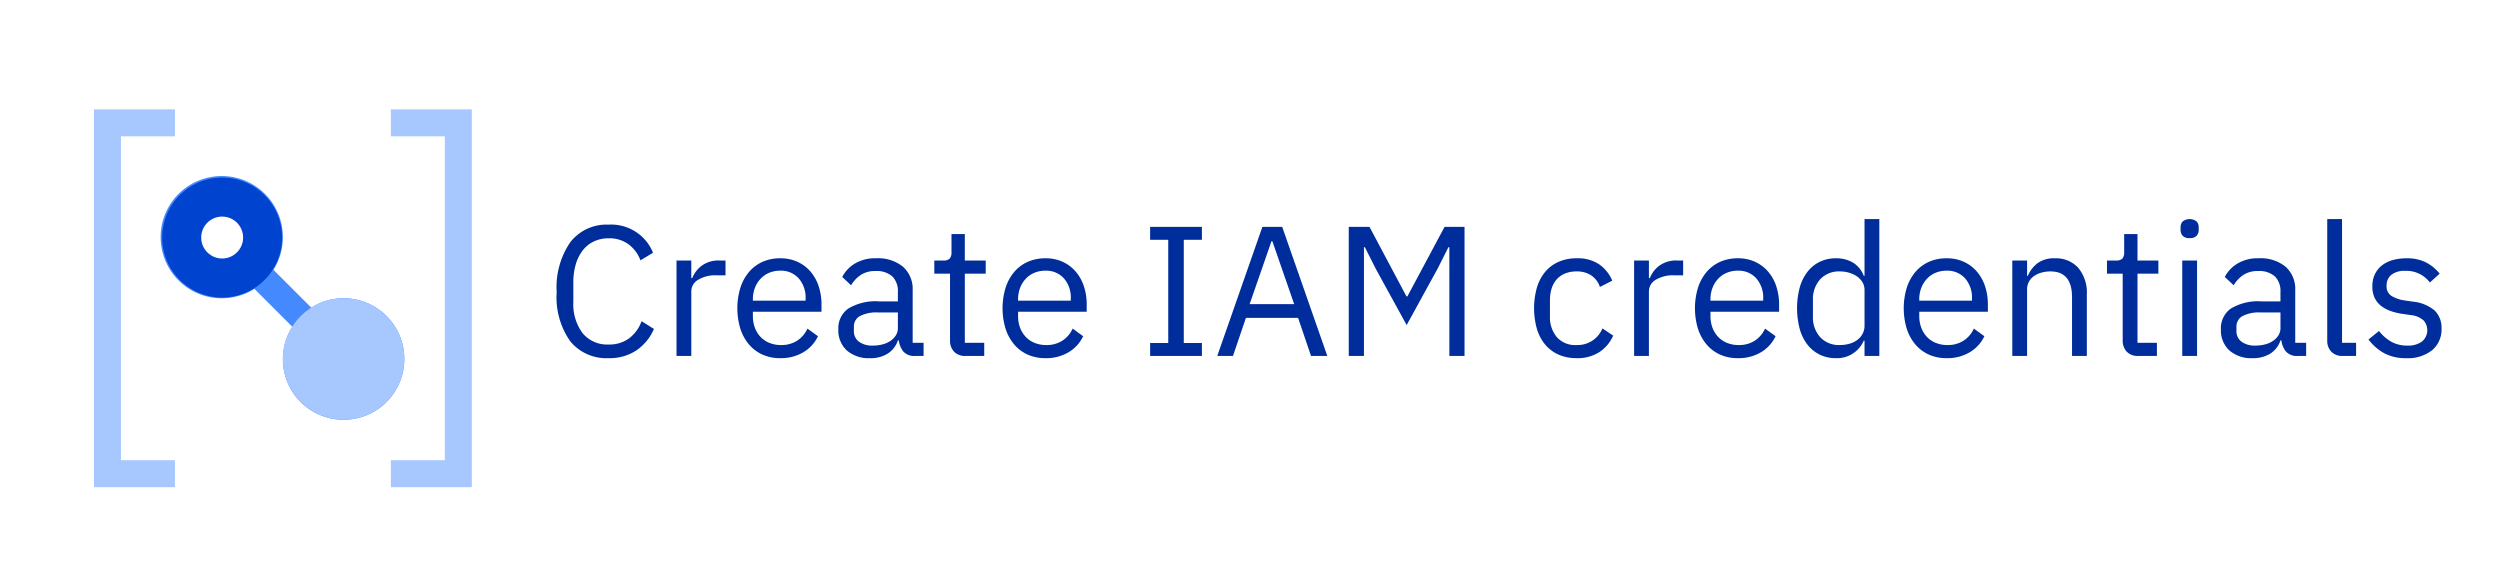 <svg xmlns="http://www.w3.org/2000/svg" width="207.437" height="47.82" viewBox="0 0 207.437 47.82"><defs><style>.cls-1{fill:#002d9c;}.cls-2{fill:#a6c8ff;}.cls-3{fill:#4589ff;}.cls-4{fill:#0043ce;stroke:#0043ce;stroke-miterlimit:10;}</style></defs><g id="Text"><path class="cls-1" d="M50.502,29.719a3.874,3.874,0,0,1-3.177-1.39A6.335,6.335,0,0,1,46.19,24.24a6.607,6.607,0,0,1,1.135-4.151,3.807,3.807,0,0,1,3.177-1.45,3.744,3.744,0,0,1,3.683,2.333l-1.043.629a2.977,2.977,0,0,0-.982-1.327,2.669,2.669,0,0,0-1.657-.499,2.815,2.815,0,0,0-1.235.262,2.549,2.549,0,0,0-.921.747,3.501,3.501,0,0,0-.575,1.155,5.254,5.254,0,0,0-.199,1.501v1.602a4.001,4.001,0,0,0,.768,2.603,2.635,2.635,0,0,0,2.163.94,2.743,2.743,0,0,0,1.719-.529A3.061,3.061,0,0,0,53.233,26.65l1.028.644a4.12,4.12,0,0,1-1.458,1.78A4.008,4.008,0,0,1,50.502,29.719Z"/><path class="cls-1" d="M56.133,29.534V21.616H57.361v1.458h.077a2.387,2.387,0,0,1,.767-1.013,2.36,2.36,0,0,1,1.52-.445H60.2v1.228h-.722a2.769,2.769,0,0,0-1.557.376,1.108,1.108,0,0,0-.56.944v5.371Z"/><path class="cls-1" d="M64.742,29.719a3.551,3.551,0,0,1-1.466-.292,3.162,3.162,0,0,1-1.12-.836,3.814,3.814,0,0,1-.721-1.305,5.869,5.869,0,0,1,0-3.415,3.809,3.809,0,0,1,.721-1.312,3.17,3.17,0,0,1,1.12-.836,3.553,3.553,0,0,1,1.466-.291,3.363,3.363,0,0,1,1.427.291,3.155,3.155,0,0,1,1.074.803,3.563,3.563,0,0,1,.683,1.216,4.78,4.78,0,0,1,.238,1.545v.58H62.47v.369a2.712,2.712,0,0,0,.161.943,2.228,2.228,0,0,0,.461.76,2.086,2.086,0,0,0,.736.506,2.519,2.519,0,0,0,.989.185,2.402,2.402,0,0,0,1.312-.353,2.313,2.313,0,0,0,.867-1.013l.874.634a3.057,3.057,0,0,1-1.196,1.32A3.618,3.618,0,0,1,64.742,29.719Zm0-7.259a2.337,2.337,0,0,0-.921.176,2.072,2.072,0,0,0-.714.496,2.322,2.322,0,0,0-.468.754,2.62,2.62,0,0,0-.169.954v.107h4.374v-.169a2.407,2.407,0,0,0-.576-1.685A1.963,1.963,0,0,0,64.742,22.46Z"/><path class="cls-1" d="M75.943,29.534a1.205,1.205,0,0,1-.989-.368,1.828,1.828,0,0,1-.376-.921h-.077a2.043,2.043,0,0,1-.859,1.105,2.661,2.661,0,0,1-1.427.369,2.775,2.775,0,0,1-1.956-.644,2.263,2.263,0,0,1-.698-1.75,2,2,0,0,1,.82-1.719,4.373,4.373,0,0,1,2.556-.599h1.564v-.783a1.712,1.712,0,0,0-.46-1.289,1.965,1.965,0,0,0-1.412-.445,2.124,2.124,0,0,0-1.204.322,2.656,2.656,0,0,0-.806.859l-.736-.691A2.792,2.792,0,0,1,70.91,21.884a3.24,3.24,0,0,1,1.78-.453,3.273,3.273,0,0,1,2.24.704,2.478,2.478,0,0,1,.798,1.96v4.349h.906v1.09Zm-3.529-.859a3.138,3.138,0,0,0,.845-.107,2.066,2.066,0,0,0,.659-.307,1.508,1.508,0,0,0,.43-.461,1.095,1.095,0,0,0,.153-.567V25.928h-1.626a2.962,2.962,0,0,0-1.542.308.99.99,0,0,0-.483.89v.322a1.071,1.071,0,0,0,.422.905A1.837,1.837,0,0,0,72.414,28.675Z"/><path class="cls-1" d="M80.132,29.534a1.26,1.26,0,0,1-.975-.359,1.34,1.34,0,0,1-.329-.942V22.705H77.524V21.616H78.26a.723.723,0,0,0,.545-.161.839.839,0,0,0,.145-.56V19.422h1.105v2.194H81.79v1.089H80.056v5.739h1.611v1.09Z"/><path class="cls-1" d="M86.747,29.719a3.551,3.551,0,0,1-1.466-.292,3.162,3.162,0,0,1-1.12-.836,3.812,3.812,0,0,1-.721-1.305,5.869,5.869,0,0,1,0-3.415,3.807,3.807,0,0,1,.721-1.312,3.17,3.17,0,0,1,1.12-.836,3.552,3.552,0,0,1,1.466-.291,3.363,3.363,0,0,1,1.427.291,3.155,3.155,0,0,1,1.074.803,3.563,3.563,0,0,1,.683,1.216,4.78,4.78,0,0,1,.238,1.545v.58H84.475v.369a2.709,2.709,0,0,0,.161.943,2.228,2.228,0,0,0,.461.76,2.085,2.085,0,0,0,.736.506,2.519,2.519,0,0,0,.989.185,2.402,2.402,0,0,0,1.312-.353,2.313,2.313,0,0,0,.867-1.013l.874.634a3.058,3.058,0,0,1-1.196,1.32A3.618,3.618,0,0,1,86.747,29.719Zm0-7.259a2.337,2.337,0,0,0-.921.176,2.071,2.071,0,0,0-.714.496,2.322,2.322,0,0,0-.468.754,2.62,2.62,0,0,0-.169.954v.107h4.374v-.169a2.407,2.407,0,0,0-.576-1.685A1.963,1.963,0,0,0,86.747,22.46Z"/><path class="cls-1" d="M95.431,29.534V28.46h1.504v-8.563H95.431V18.823h4.297v1.074H98.224V28.46h1.504v1.074Z"/><path class="cls-1" d="M108.782,29.534l-1.074-3.161h-4.327l-1.074,3.161h-1.305l3.745-10.711h1.642l3.744,10.711ZM105.575,20.02h-.077l-1.811,5.218h3.698Z"/><path class="cls-1" d="M120.259,20.511h-.076l-.905,1.795-2.562,4.666-2.562-4.666-.906-1.795h-.076v9.024h-1.259V18.823h1.719l3.069,5.77h.077l3.084-5.77h1.657V29.534h-1.259Z"/><path class="cls-1" d="M130.817,29.719a3.65,3.65,0,0,1-1.489-.292,3.039,3.039,0,0,1-1.112-.829,3.675,3.675,0,0,1-.69-1.304,6.345,6.345,0,0,1,0-3.438,3.688,3.688,0,0,1,.69-1.304,3.044,3.044,0,0,1,1.112-.829,3.651,3.651,0,0,1,1.489-.291,3.176,3.176,0,0,1,1.895.514,3.142,3.142,0,0,1,1.066,1.343l-1.027.522a1.867,1.867,0,0,0-.706-.952,2.124,2.124,0,0,0-1.228-.337,2.462,2.462,0,0,0-.967.176,1.884,1.884,0,0,0-.69.491,2.072,2.072,0,0,0-.415.752,3.18,3.18,0,0,0-.138.959V26.25a2.57,2.57,0,0,0,.559,1.711,2.033,2.033,0,0,0,1.65.668,2.229,2.229,0,0,0,2.148-1.381l.89.599a3.147,3.147,0,0,1-1.143,1.365A3.339,3.339,0,0,1,130.817,29.719Z"/><path class="cls-1" d="M135.59,29.534V21.616h1.228v1.458h.076a2.397,2.397,0,0,1,.768-1.013,2.36,2.36,0,0,1,1.52-.445h.476v1.228h-.722a2.775,2.775,0,0,0-1.558.376,1.109,1.109,0,0,0-.56.944v5.371Z"/><path class="cls-1" d="M144.198,29.719a3.557,3.557,0,0,1-1.466-.292,3.162,3.162,0,0,1-1.12-.836,3.846,3.846,0,0,1-.721-1.305,5.891,5.891,0,0,1,0-3.415,3.841,3.841,0,0,1,.721-1.312,3.17,3.17,0,0,1,1.12-.836,3.559,3.559,0,0,1,1.466-.291,3.359,3.359,0,0,1,1.427.291,3.154,3.154,0,0,1,1.074.803,3.583,3.583,0,0,1,.684,1.216,4.808,4.808,0,0,1,.237,1.545v.58h-5.693v.369a2.712,2.712,0,0,0,.161.943,2.245,2.245,0,0,0,.461.76,2.094,2.094,0,0,0,.736.506,2.527,2.527,0,0,0,.99.185,2.399,2.399,0,0,0,1.312-.353,2.312,2.312,0,0,0,.867-1.013l.875.634a3.059,3.059,0,0,1-1.197,1.32A3.613,3.613,0,0,1,144.198,29.719Zm0-7.259a2.337,2.337,0,0,0-.921.176,2.059,2.059,0,0,0-.713.496,2.311,2.311,0,0,0-.469.754,2.62,2.62,0,0,0-.169.954v.107H146.3v-.169a2.412,2.412,0,0,0-.575-1.685A1.965,1.965,0,0,0,144.198,22.46Z"/><path class="cls-1" d="M154.709,28.26h-.061a2.416,2.416,0,0,1-2.316,1.459,3.012,3.012,0,0,1-1.336-.292,2.9,2.9,0,0,1-1.02-.829,3.771,3.771,0,0,1-.644-1.304,6.746,6.746,0,0,1,0-3.438,3.784,3.784,0,0,1,.644-1.304,2.905,2.905,0,0,1,1.02-.829,3.013,3.013,0,0,1,1.336-.291,2.695,2.695,0,0,1,1.419.357,2.223,2.223,0,0,1,.897,1.101h.061V18.178h1.228v11.356h-1.228Zm-2.041.369a2.832,2.832,0,0,0,.79-.108,1.962,1.962,0,0,0,.652-.315,1.54,1.54,0,0,0,.438-.509,1.434,1.434,0,0,0,.161-.686v-2.962a1.221,1.221,0,0,0-.161-.609,1.518,1.518,0,0,0-.438-.486,2.205,2.205,0,0,0-.652-.316,2.668,2.668,0,0,0-.79-.116,2.112,2.112,0,0,0-1.642.655,2.45,2.45,0,0,0-.599,1.72V26.254a2.448,2.448,0,0,0,.599,1.72A2.113,2.113,0,0,0,152.668,28.629Z"/><path class="cls-1" d="M161.522,29.719a3.557,3.557,0,0,1-1.466-.292,3.162,3.162,0,0,1-1.12-.836,3.844,3.844,0,0,1-.721-1.305,5.888,5.888,0,0,1,0-3.415,3.839,3.839,0,0,1,.721-1.312,3.17,3.17,0,0,1,1.12-.836,3.559,3.559,0,0,1,1.466-.291,3.36,3.36,0,0,1,1.427.291,3.155,3.155,0,0,1,1.074.803,3.582,3.582,0,0,1,.684,1.216,4.808,4.808,0,0,1,.237,1.545v.58h-5.693v.369a2.709,2.709,0,0,0,.161.943,2.244,2.244,0,0,0,.461.76,2.094,2.094,0,0,0,.736.506,2.528,2.528,0,0,0,.99.185,2.399,2.399,0,0,0,1.312-.353,2.313,2.313,0,0,0,.867-1.013l.875.634a3.06,3.06,0,0,1-1.197,1.32A3.613,3.613,0,0,1,161.522,29.719Zm0-7.259a2.337,2.337,0,0,0-.921.176,2.059,2.059,0,0,0-.713.496,2.309,2.309,0,0,0-.469.754,2.62,2.62,0,0,0-.169.954v.107h4.374v-.169a2.412,2.412,0,0,0-.575-1.685A1.965,1.965,0,0,0,161.522,22.46Z"/><path class="cls-1" d="M166.97,29.534V21.616h1.228V22.89h.061a2.574,2.574,0,0,1,.82-1.063,2.322,2.322,0,0,1,1.42-.395,2.486,2.486,0,0,1,1.942.79,3.218,3.218,0,0,1,.713,2.233v5.08h-1.228V24.659q0-2.138-1.795-2.138a2.749,2.749,0,0,0-.714.092,2.061,2.061,0,0,0-.621.277,1.364,1.364,0,0,0-.438.469,1.334,1.334,0,0,0-.161.669v5.506Z"/><path class="cls-1" d="M177.435,29.534a1.258,1.258,0,0,1-.975-.359,1.341,1.341,0,0,1-.33-.942V22.705h-1.304V21.616h.736a.723.723,0,0,0,.545-.161.839.839,0,0,0,.146-.56V19.422h1.104v2.194h1.734v1.089H177.358v5.739h1.611v1.09Z"/><path class="cls-1" d="M181.685,19.759a.75.75,0,0,1-.575-.192.705.705,0,0,1-.177-.498v-.2a.705.705,0,0,1,.177-.498.958.958,0,0,1,1.15,0,.705.705,0,0,1,.177.498v.2a.705.705,0,0,1-.177.498A.75.75,0,0,1,181.685,19.759Zm-.613,1.857H182.3v7.918h-1.228Z"/><path class="cls-1" d="M190.663,29.534a1.205,1.205,0,0,1-.989-.368,1.819,1.819,0,0,1-.376-.921H189.22a2.043,2.043,0,0,1-.859,1.105,2.662,2.662,0,0,1-1.427.369,2.779,2.779,0,0,1-1.957-.644,2.267,2.267,0,0,1-.698-1.75,2,2,0,0,1,.821-1.719,4.368,4.368,0,0,1,2.555-.599H189.22v-.783a1.712,1.712,0,0,0-.46-1.289,1.968,1.968,0,0,0-1.412-.445,2.124,2.124,0,0,0-1.204.322,2.657,2.657,0,0,0-.806.859l-.737-.691a2.796,2.796,0,0,1,1.028-1.097,3.24,3.24,0,0,1,1.78-.453,3.276,3.276,0,0,1,2.24.704,2.477,2.477,0,0,1,.798,1.96v4.349h.905v1.09Zm-3.529-.859a3.137,3.137,0,0,0,.844-.107,2.071,2.071,0,0,0,.66-.307,1.508,1.508,0,0,0,.43-.461,1.094,1.094,0,0,0,.153-.567V25.928h-1.626a2.966,2.966,0,0,0-1.543.308.99.99,0,0,0-.483.89v.322a1.073,1.073,0,0,0,.422.905A1.84,1.84,0,0,0,187.133,28.675Z"/><path class="cls-1" d="M194.406,29.534a1.257,1.257,0,0,1-.975-.36,1.301,1.301,0,0,1-.329-.913V18.178H194.33V28.444h1.166v1.09Z"/><path class="cls-1" d="M199.654,29.719a3.703,3.703,0,0,1-1.849-.423,4.197,4.197,0,0,1-1.281-1.128l.874-.705a3.449,3.449,0,0,0,1.028.897,2.678,2.678,0,0,0,1.32.315,1.952,1.952,0,0,0,1.22-.338,1.225,1.225,0,0,0,.138-1.741,1.826,1.826,0,0,0-1.082-.453l-.629-.092a5.22,5.22,0,0,1-1.013-.238,2.83,2.83,0,0,1-.806-.429,1.855,1.855,0,0,1-.537-.668,2.177,2.177,0,0,1-.191-.952,2.282,2.282,0,0,1,.215-1.02,2.042,2.042,0,0,1,.591-.729,2.576,2.576,0,0,1,.897-.438,4.147,4.147,0,0,1,1.12-.145,3.499,3.499,0,0,1,1.619.337,3.627,3.627,0,0,1,1.143.936l-.812.736a2.421,2.421,0,0,0-2.041-.966,1.761,1.761,0,0,0-1.159.33,1.113,1.113,0,0,0-.391.898.939.939,0,0,0,.391.844,2.918,2.918,0,0,0,1.128.384l.614.092a3.292,3.292,0,0,1,1.872.76,1.999,1.999,0,0,1,.553,1.466,2.244,2.244,0,0,1-.783,1.811A3.233,3.233,0,0,1,199.654,29.719Z"/><polygon class="cls-2" points="39.149 40.425 32.43 40.425 32.43 38.186 36.909 38.186 36.909 11.313 32.43 11.313 32.43 9.074 39.149 9.074 39.149 40.425"/><path class="cls-3" d="M33.449,28.769a5.042,5.042,0,0,0-6.897-3.628,5.523,5.523,0,0,0-.717.392l-3.146-3.146A5.072,5.072,0,1,0,21.11,23.966l3.146,3.146a5.019,5.019,0,0,0,2.295,7.323,5.042,5.042,0,0,0,6.897-3.628A5.208,5.208,0,0,0,33.449,28.769ZM18.434,22.51a2.799,2.799,0,1,1,2.799-2.799A2.799,2.799,0,0,1,18.434,22.51Z"/><polygon class="cls-2" points="14.515 40.425 7.797 40.425 7.797 9.074 14.515 9.074 14.515 11.313 10.036 11.313 10.036 38.186 14.515 38.186 14.515 40.425"/><path class="cls-4" d="M18.434,17.472a2.238,2.238,0,1,1-2.238,2.238,2.238,2.238,0,0,1,2.238-2.238m0-2.238a4.477,4.477,0,1,0,4.476,4.477A4.476,4.476,0,0,0,18.434,15.234Z"/><circle class="cls-2" cx="28.511" cy="29.788" r="5.039"/></g></svg>